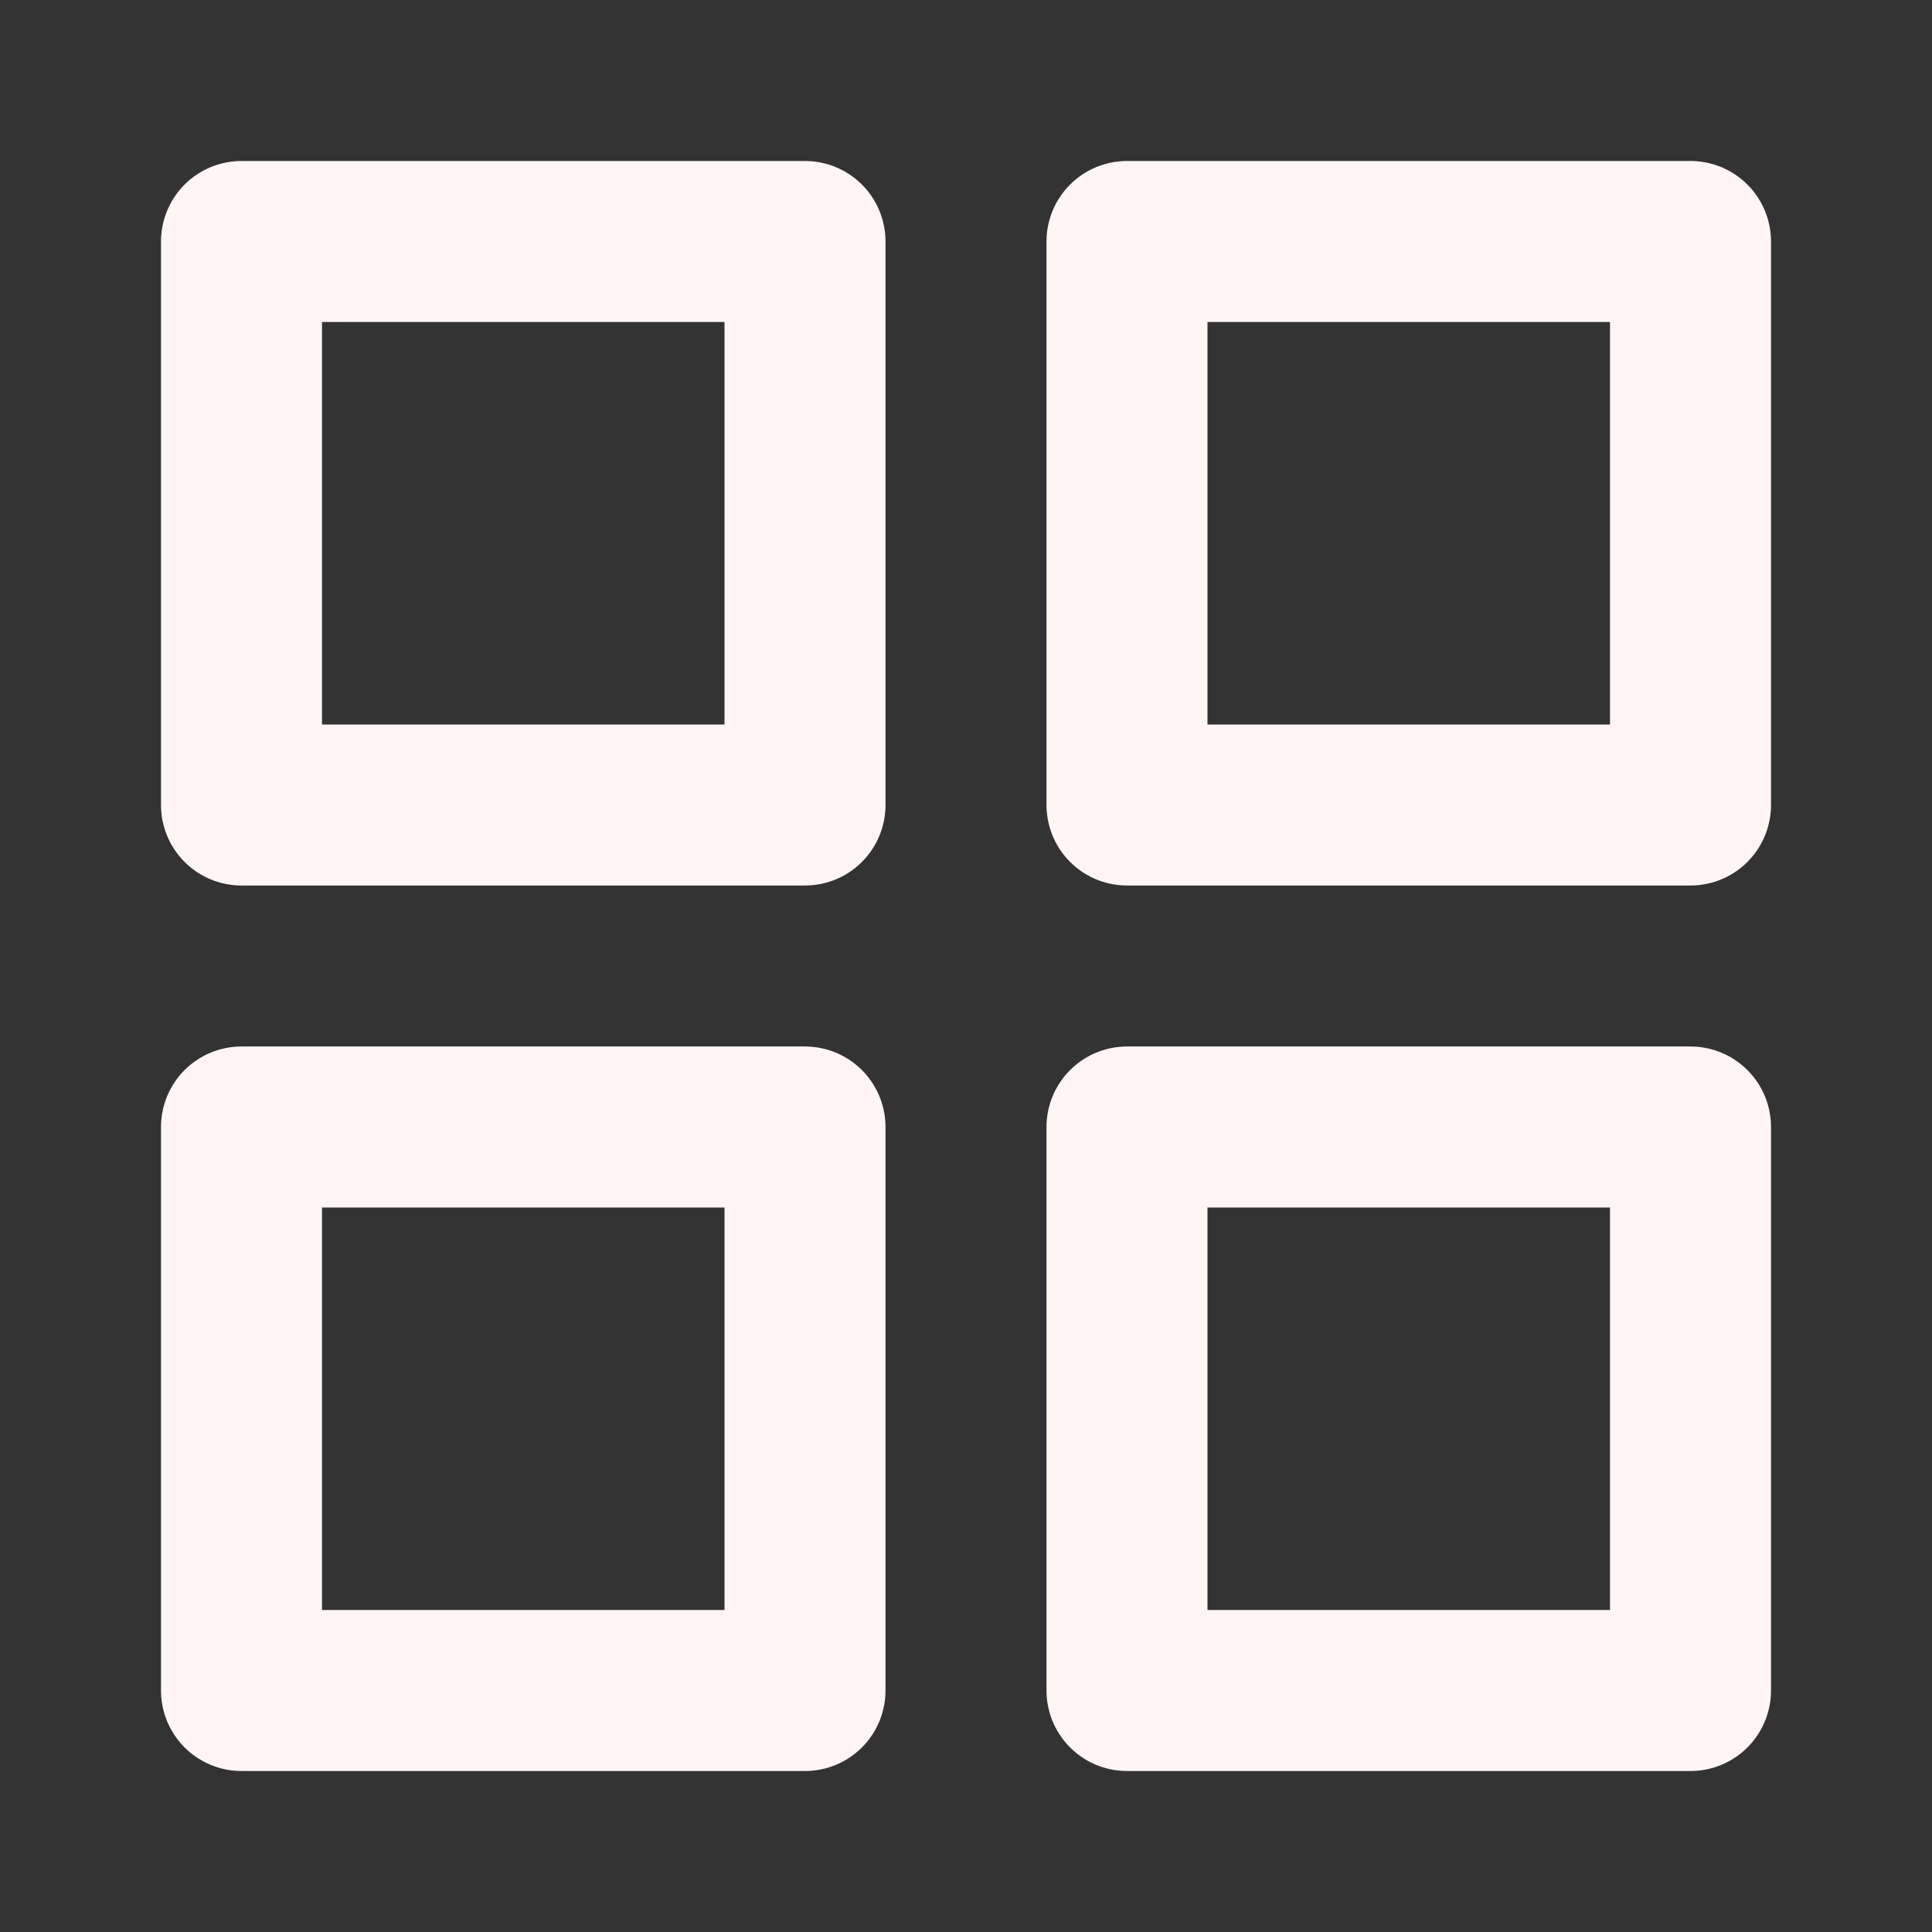 <svg width="48" height="48" viewBox="0 0 48 48" fill="none" xmlns="http://www.w3.org/2000/svg">
<rect x="0" y="0" width="48" height="48" fill="#333333" stroke="none"/>
<path d="M20 6H6V20H20V6Z" stroke="#FFF5F5" stroke-width="4" stroke-linecap="round" stroke-linejoin="round"/>
<path d="M42 6H28V20H42V6Z" stroke="#FFF5F5" stroke-width="4" stroke-linecap="round" stroke-linejoin="round"/>
<path d="M42 28H28V42H42V28Z" stroke="#FFF5F5" stroke-width="4" stroke-linecap="round" stroke-linejoin="round"/>
<path d="M20 28H6V42H20V28Z" stroke="#FFF5F5" stroke-width="4" stroke-linecap="round" stroke-linejoin="round"/>
</svg>
